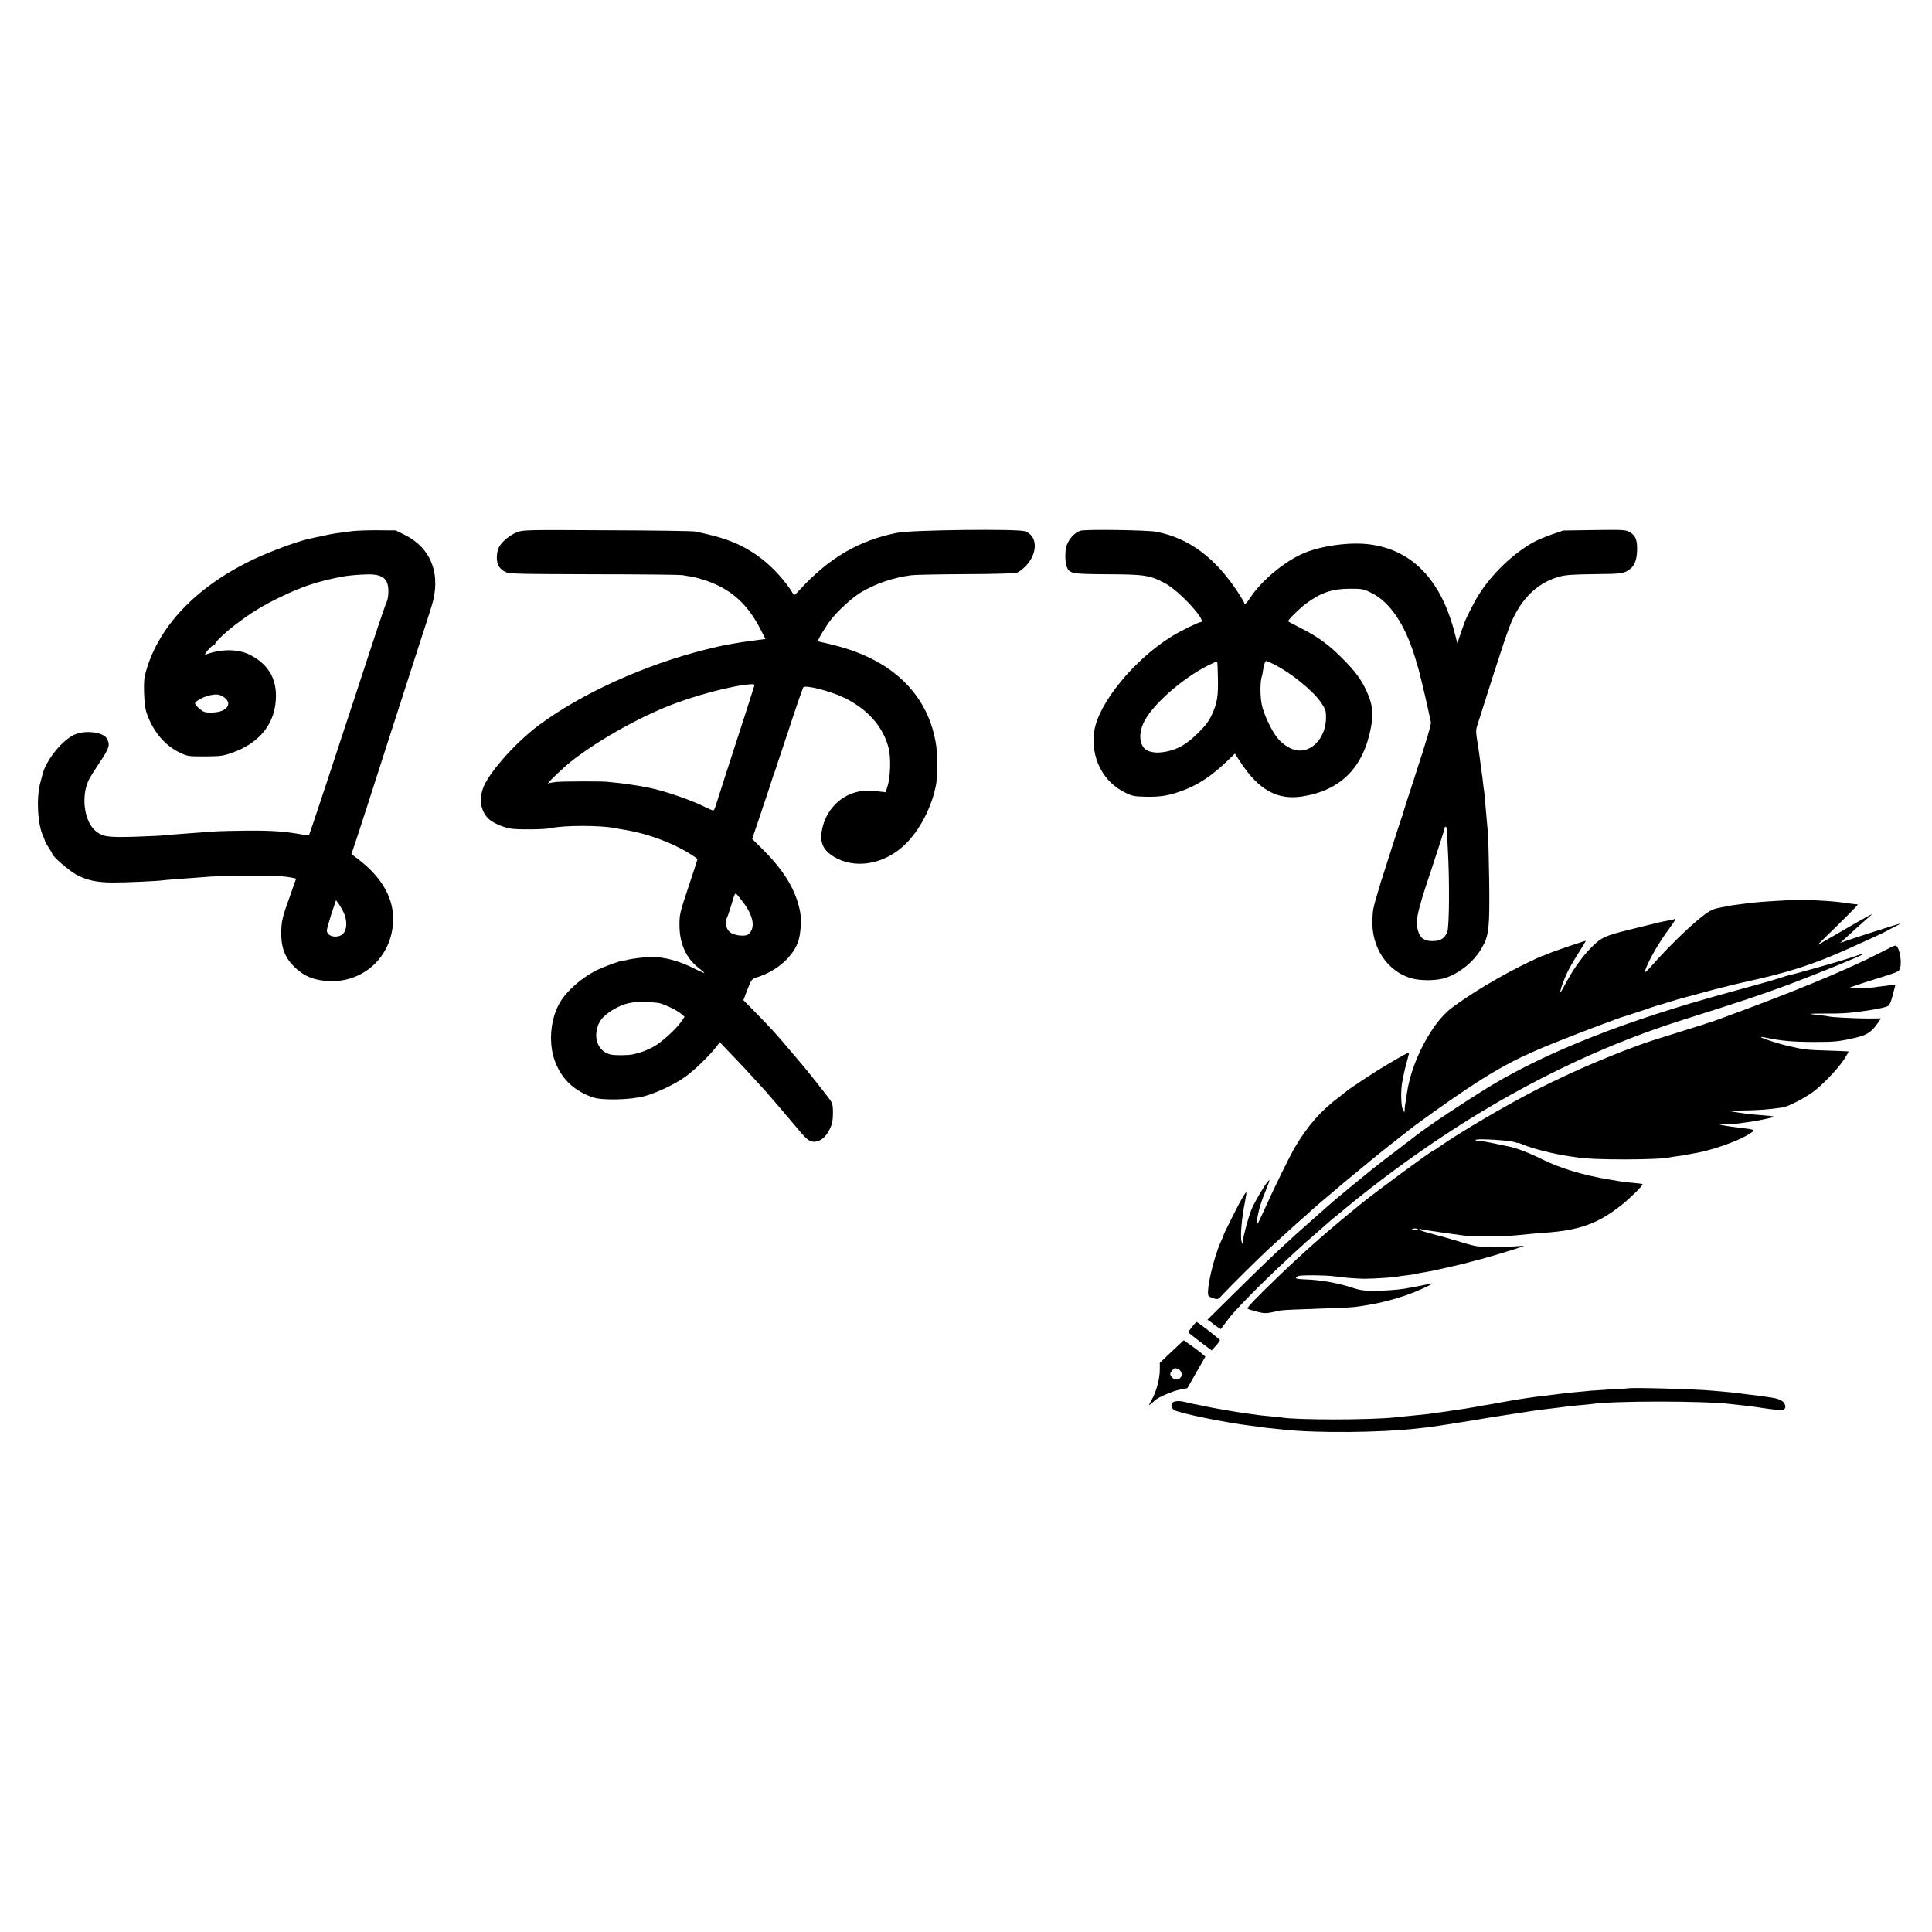 <?xml version="1.0" standalone="no"?>
<!DOCTYPE svg PUBLIC "-//W3C//DTD SVG 20010904//EN"
 "http://www.w3.org/TR/2001/REC-SVG-20010904/DTD/svg10.dtd">
<svg version="1.0" xmlns="http://www.w3.org/2000/svg"
 width="1590pt" height="1590pt" viewBox="0 0 1590 1590"
 preserveAspectRatio="xMidYMid meet">
<g transform="translate(0,1590) scale(0.1,-0.1)"
fill="#000000" stroke="none">
<path d="M2900 11529 c-135 -17 -157 -20 -250 -40 -52 -11 -102 -22 -110 -24
-92 -20 -315 -103 -447 -165 -485 -229 -804 -568 -901 -960 -14 -56 -6 -244
12 -300 52 -157 152 -277 282 -337 56 -27 67 -28 199 -28 127 1 148 3 220 28
236 82 365 247 366 469 1 152 -70 266 -214 339 -96 49 -239 50 -364 2 -11 -4
-5 9 17 35 19 23 41 42 48 42 6 0 12 5 12 11 0 16 93 103 180 168 125 94 209
145 350 214 187 91 315 133 519 172 49 9 129 16 206 18 131 2 176 -39 171
-155 -1 -29 -8 -62 -14 -73 -7 -11 -69 -193 -138 -405 -300 -916 -494 -1501
-500 -1511 -2 -4 -23 -3 -46 1 -146 27 -249 35 -463 34 -104 -1 -235 -4 -290
-8 -155 -12 -184 -14 -280 -21 -49 -3 -103 -8 -120 -10 -16 -3 -121 -7 -232
-11 -226 -7 -267 -1 -326 47 -96 79 -123 294 -52 429 10 19 44 73 75 120 91
135 98 158 70 211 -30 55 -182 73 -270 32 -73 -34 -167 -133 -222 -233 -26
-48 -28 -53 -58 -168 -32 -127 -20 -341 26 -436 8 -16 14 -33 14 -38 0 -5 14
-29 30 -53 17 -24 30 -47 30 -52 0 -19 140 -140 197 -171 89 -47 170 -65 303
-65 110 0 358 11 410 18 14 2 64 6 111 10 48 3 111 8 140 10 208 17 289 20
479 19 196 0 268 -4 341 -19 l26 -6 -59 -167 c-53 -149 -60 -177 -63 -259 -5
-140 29 -228 118 -310 77 -71 153 -101 274 -107 301 -14 538 224 528 531 -6
172 -105 334 -291 475 l-52 39 23 67 c13 37 62 189 110 337 48 149 108 338
135 420 27 83 78 240 113 350 36 110 108 335 161 500 54 165 106 327 116 360
84 262 2 483 -219 593 l-75 37 -145 1 c-81 1 -175 -3 -211 -7z m-1073 -1357
c98 -53 48 -135 -83 -136 -55 -1 -66 2 -101 30 -21 17 -38 37 -38 45 0 18 74
58 127 68 48 9 68 7 95 -7z m999 -1777 c39 -82 29 -170 -23 -194 -51 -23 -113
-1 -113 42 0 11 17 72 37 134 l38 114 18 -23 c10 -13 29 -45 43 -73z"/>
<path d="M4257 11521 c-63 -25 -130 -81 -151 -125 -22 -46 -23 -114 -3 -153 9
-17 33 -39 54 -49 36 -17 81 -18 733 -20 382 0 709 -4 725 -7 17 -3 49 -9 73
-12 24 -3 77 -18 119 -32 209 -70 348 -195 456 -410 l37 -72 -48 -6 c-26 -3
-63 -8 -82 -11 -36 -4 -71 -10 -125 -19 -16 -3 -46 -8 -65 -11 -19 -3 -96 -21
-170 -39 -502 -125 -1029 -364 -1378 -625 -182 -136 -391 -368 -449 -498 -43
-99 -31 -199 33 -266 33 -35 113 -71 185 -85 54 -10 282 -8 329 3 107 25 411
25 530 1 14 -3 52 -10 85 -15 178 -29 379 -102 528 -193 37 -23 67 -44 67 -48
0 -3 -33 -106 -74 -228 -71 -212 -74 -226 -74 -314 0 -154 56 -277 162 -356
25 -19 44 -36 42 -38 -1 -2 -39 14 -82 36 -130 65 -243 95 -354 95 -51 0 -165
-14 -200 -24 -16 -5 -30 -7 -30 -5 0 8 -167 -53 -220 -80 -124 -62 -246 -169
-303 -267 -73 -125 -93 -311 -49 -454 49 -159 157 -269 321 -325 78 -27 310
-21 426 10 102 28 249 98 333 158 72 51 199 173 252 242 l34 44 95 -100 c53
-54 134 -141 181 -193 47 -51 90 -98 95 -104 17 -18 196 -227 245 -286 92
-112 114 -131 150 -136 46 -6 97 27 128 84 30 54 37 84 37 162 0 53 -5 72 -25
100 -23 33 -218 279 -230 290 -3 3 -41 48 -85 100 -122 145 -168 196 -287 317
l-110 112 33 87 c33 85 35 86 79 101 164 52 297 169 340 298 20 60 27 178 15
240 -34 178 -130 338 -309 516 l-86 85 46 135 c25 74 47 139 48 144 2 6 6 17
9 25 5 15 70 210 72 220 1 3 4 12 8 20 3 8 56 168 118 355 61 187 116 344 120
349 19 21 225 -32 336 -86 194 -93 326 -244 367 -419 19 -79 14 -232 -9 -307
l-16 -52 -42 5 c-98 12 -131 12 -191 -2 -145 -33 -259 -153 -290 -307 -22
-106 5 -170 95 -226 170 -104 408 -67 579 92 126 117 231 317 265 508 7 38 8
256 1 305 -57 413 -345 705 -817 829 -51 14 -107 27 -123 30 -16 3 -31 7 -33
10 -7 6 60 118 105 176 58 75 177 183 249 226 119 71 265 121 413 140 30 4
233 8 450 9 259 1 404 6 422 13 15 6 44 28 65 49 107 107 105 255 -2 291 -63
21 -929 11 -1047 -12 -318 -61 -568 -208 -812 -476 -36 -39 -41 -42 -50 -25
-55 94 -166 218 -261 289 -148 113 -291 171 -545 222 -19 4 -345 9 -725 10
-660 4 -692 3 -738 -15z m1950 -1268 c-3 -10 -30 -94 -60 -188 -137 -421 -250
-773 -259 -802 -5 -18 -13 -33 -19 -33 -5 0 -38 14 -72 31 -106 54 -337 133
-451 155 -11 2 -32 6 -46 9 -14 2 -40 7 -57 10 -18 3 -45 7 -60 9 -34 6 -132
17 -187 22 -60 5 -352 4 -414 -1 -29 -3 -59 -8 -65 -11 -30 -18 44 58 136 140
179 157 528 364 821 485 221 92 557 182 710 190 23 1 27 -3 23 -16z m-77
-1798 c40 -58 60 -106 64 -151 5 -47 -19 -92 -52 -101 -42 -10 -112 4 -137 27
-30 28 -41 80 -25 110 6 12 22 58 36 103 36 121 31 115 60 82 15 -17 38 -48
54 -70z m-710 -809 c45 -9 147 -57 185 -89 l29 -25 -29 -42 c-44 -63 -165
-172 -231 -207 -51 -27 -105 -47 -164 -60 -43 -9 -153 -10 -187 -1 -108 27
-149 151 -88 268 32 62 160 142 250 156 22 3 41 7 43 9 5 5 154 -3 192 -9z"/>
<path d="M8895 11533 c-53 -13 -109 -79 -122 -142 -9 -44 -6 -124 5 -153 24
-59 38 -62 336 -64 305 -1 348 -8 471 -72 120 -63 358 -322 295 -322 -16 0
-161 -71 -230 -113 -313 -190 -615 -559 -645 -789 -29 -213 71 -411 253 -500
61 -30 75 -33 172 -35 123 -2 183 8 296 48 134 49 245 122 378 250 l59 57 47
-72 c148 -226 302 -312 505 -281 318 49 506 237 568 570 22 117 13 192 -38
301 -42 92 -93 161 -197 265 -110 111 -200 177 -333 245 -60 31 -112 58 -114
60 -7 7 98 111 149 148 122 89 215 121 360 121 97 0 110 -2 170 -31 157 -75
282 -258 367 -539 13 -44 26 -87 28 -95 2 -8 15 -60 29 -115 21 -86 58 -248
72 -318 3 -20 -35 -150 -137 -462 -43 -129 -93 -287 -94 -295 0 -3 -5 -18 -12
-35 -6 -16 -39 -118 -73 -225 -34 -107 -71 -224 -83 -260 -12 -36 -22 -67 -22
-70 -1 -3 -11 -36 -22 -75 -31 -103 -35 -123 -38 -200 -12 -229 122 -431 323
-487 83 -22 217 -19 287 7 122 46 231 138 293 249 56 97 62 161 58 536 -3 184
-7 362 -10 395 -3 33 -7 85 -10 115 -3 30 -8 91 -12 135 -3 44 -8 88 -9 97 -2
9 -6 44 -10 77 -3 33 -8 68 -10 79 -2 10 -6 43 -10 73 -3 30 -11 83 -16 119
-27 174 -27 150 0 235 202 639 248 774 285 850 89 184 219 298 389 342 47 12
116 16 282 18 227 2 242 4 296 47 33 26 51 80 52 152 2 85 -14 121 -63 148
-32 18 -54 19 -290 16 l-255 -4 -95 -33 c-52 -17 -119 -46 -150 -63 -166 -93
-339 -258 -446 -426 -38 -58 -105 -190 -122 -237 -5 -16 -14 -39 -18 -50 -4
-11 -15 -42 -24 -70 l-16 -50 -23 90 c-112 431 -346 676 -691 724 -161 23
-396 -8 -547 -70 -159 -67 -352 -227 -444 -369 -30 -46 -49 -62 -49 -42 0 4
-19 37 -42 73 -192 297 -410 461 -683 513 -69 14 -574 21 -620 9z m1128 -1204
c4 -156 -5 -213 -48 -307 -28 -60 -52 -92 -118 -157 -90 -89 -160 -130 -256
-150 -63 -13 -111 -11 -153 6 -72 29 -85 141 -28 248 76 141 311 347 517 452
42 21 78 37 80 35 2 -2 5 -59 6 -127z m465 102 c142 -72 322 -219 387 -317 33
-50 38 -63 38 -118 0 -163 -114 -291 -241 -271 -51 8 -115 48 -156 98 -52 64
-115 196 -132 279 -14 67 -14 188 0 229 3 8 7 28 9 44 8 53 19 85 28 85 5 0
35 -13 67 -29z m1420 -1359 c0 -9 3 -87 8 -172 14 -251 11 -618 -4 -665 -20
-57 -54 -80 -124 -80 -68 0 -102 26 -119 89 -22 80 -5 155 111 500 60 181 110
335 110 343 0 8 4 12 9 8 6 -3 9 -13 9 -23z"/>
<path d="M14757 8494 c-1 -1 -62 -4 -135 -8 -73 -4 -168 -11 -210 -16 -42 -6
-97 -13 -122 -16 -25 -3 -52 -7 -60 -9 -8 -3 -31 -7 -50 -10 -82 -14 -103 -23
-181 -85 -96 -75 -281 -256 -393 -384 -45 -51 -75 -79 -71 -65 26 83 112 235
202 356 50 69 62 90 46 80 -5 -3 -24 -8 -43 -11 -58 -10 -77 -14 -301 -70
-237 -58 -263 -71 -351 -162 -78 -81 -151 -187 -213 -306 -16 -31 -31 -55 -33
-53 -7 7 30 109 64 177 19 37 58 105 89 152 30 47 55 88 55 91 0 2 -10 1 -22
-4 -13 -5 -41 -14 -63 -21 -62 -19 -206 -70 -242 -86 -17 -8 -34 -14 -37 -14
-3 0 -54 -23 -113 -52 -217 -104 -471 -256 -630 -376 -159 -121 -325 -436
-363 -691 -6 -36 -12 -77 -14 -91 -3 -14 -5 -36 -6 -50 l-1 -25 -14 25 c-16
27 -18 165 -4 229 4 20 10 50 13 66 3 17 14 61 25 100 11 38 18 71 17 73 -3 2
-78 -38 -126 -68 -8 -5 -40 -23 -70 -41 -68 -39 -302 -193 -321 -211 -8 -7
-32 -26 -54 -43 -155 -115 -265 -242 -373 -425 -36 -63 -169 -332 -228 -465
-32 -71 -64 -139 -71 -150 -12 -18 -13 -16 -8 20 10 78 31 149 75 254 16 41
29 76 27 78 -10 9 -119 -170 -148 -242 -26 -65 -69 -224 -70 -260 0 -29 0 -30
-10 -6 -14 35 -1 191 27 330 8 40 13 75 11 78 -3 2 -16 -16 -30 -40 -31 -52
-157 -303 -157 -311 0 -3 -9 -25 -20 -49 -64 -139 -127 -418 -103 -453 5 -5
24 -15 43 -20 34 -10 37 -8 80 40 44 48 291 293 361 358 119 109 230 210 269
244 25 21 52 45 60 53 86 82 506 432 697 582 71 55 135 105 143 112 52 43 329
240 455 324 294 196 444 274 775 406 198 79 504 194 540 203 8 2 69 22 135 44
66 23 127 43 135 45 8 2 46 13 84 25 38 12 76 23 85 26 9 2 90 24 181 49 91
25 178 48 194 51 16 3 32 7 35 9 4 2 60 15 126 30 376 82 576 146 880 283 180
81 269 122 290 134 11 7 45 24 75 39 30 15 52 28 49 28 -7 1 -389 -121 -454
-145 l-40 -15 40 38 c44 41 188 170 214 191 30 24 -44 -16 -245 -133 l-199
-115 168 165 c157 155 178 177 160 173 -5 -1 -30 2 -58 6 -91 13 -109 15 -205
22 -85 6 -259 11 -263 8z"/>
<path d="M15455 8050 c-263 -135 -701 -316 -1295 -533 -52 -20 -207 -70 -345
-112 -137 -42 -279 -88 -315 -102 -36 -13 -90 -34 -120 -45 -30 -11 -64 -24
-75 -29 -11 -4 -69 -28 -130 -53 -157 -64 -356 -156 -530 -244 -248 -126 -640
-357 -803 -472 -23 -16 -44 -30 -47 -30 -13 0 -455 -325 -585 -430 -272 -220
-453 -379 -684 -600 -179 -172 -267 -263 -259 -270 4 -4 38 -15 75 -24 55 -15
76 -16 120 -7 29 6 64 13 77 16 21 4 107 8 456 20 142 5 168 8 295 31 110 19
242 57 355 102 87 35 172 79 130 68 -22 -5 -115 -24 -158 -31 -15 -3 -39 -7
-54 -10 -56 -10 -180 -19 -268 -18 -70 0 -109 6 -168 26 -116 39 -267 65 -392
68 -71 2 -87 10 -51 27 22 10 227 8 299 -2 75 -11 179 -19 247 -20 77 0 270
13 280 19 3 1 32 6 65 9 33 4 67 9 75 11 16 5 54 12 110 21 19 3 82 17 140 30
58 14 116 27 130 30 14 3 48 12 76 20 28 8 61 16 73 19 26 5 282 82 336 101
38 13 37 13 -45 7 -104 -8 -260 -7 -317 1 -23 3 -91 21 -150 40 -59 18 -156
46 -215 61 -60 15 -108 31 -108 36 0 5 6 6 13 4 6 -2 30 -7 52 -10 22 -3 85
-13 140 -21 55 -8 127 -18 160 -22 79 -9 330 -8 425 1 134 13 164 16 245 22
285 19 443 77 637 234 75 60 173 159 166 166 -2 2 -35 7 -74 10 -39 3 -79 7
-90 9 -10 2 -53 9 -94 16 -224 36 -421 95 -570 170 -103 51 -219 96 -275 105
-11 2 -54 11 -95 20 -73 16 -143 28 -167 28 -7 0 -10 3 -9 6 9 13 279 -3 322
-19 13 -5 24 -8 24 -5 0 2 20 -4 45 -15 80 -34 260 -79 382 -96 26 -3 57 -8
67 -10 114 -21 671 -21 756 1 8 2 38 6 65 10 28 3 57 8 65 10 8 2 33 6 54 10
143 21 369 98 466 159 61 38 60 38 -40 51 -84 10 -135 17 -175 25 -34 6 -29 7
35 8 41 1 84 4 95 6 11 2 47 7 80 11 57 6 226 41 215 45 -14 5 -43 8 -121 14
-47 3 -94 8 -106 10 -11 2 -44 7 -74 11 -30 4 -56 9 -58 11 -2 2 43 5 100 5
136 2 217 8 329 25 46 7 174 72 247 125 78 56 202 185 257 267 24 37 42 68 38
69 -4 1 -79 4 -167 7 -175 5 -200 8 -325 37 -83 19 -234 68 -228 75 2 1 21 -1
43 -6 122 -26 218 -35 400 -35 166 0 195 3 333 34 93 21 135 48 182 116 l30
44 -107 -1 c-103 0 -312 11 -323 17 -3 2 -37 6 -75 10 -39 4 -72 9 -74 11 -2
2 57 3 130 3 123 -1 173 2 284 17 123 16 213 35 228 48 8 6 22 40 31 76 10 36
20 73 22 83 5 15 1 17 -23 12 -15 -3 -50 -8 -78 -11 -27 -3 -61 -7 -75 -10
-35 -5 -190 -7 -195 -2 -2 2 88 33 201 68 200 62 205 64 212 94 17 63 -11 188
-41 184 -6 0 -71 -31 -142 -68z m-3785 -2269 c0 -4 -11 -6 -25 -3 -14 2 -25 6
-25 8 0 2 11 4 25 4 14 0 25 -4 25 -9z"/>
<path d="M15230 8018 c-70 -24 -436 -128 -504 -143 -11 -3 -47 -13 -80 -24
-85 -27 -136 -41 -431 -122 -824 -225 -1470 -479 -1940 -761 -206 -125 -537
-345 -630 -420 -5 -5 -71 -54 -145 -111 -75 -56 -169 -129 -210 -162 -78 -63
-301 -246 -310 -255 -3 -3 -59 -52 -125 -110 -255 -223 -412 -370 -718 -673
l-200 -198 24 -16 c13 -9 26 -19 29 -23 3 -3 17 -13 31 -22 l26 -16 61 81 c84
114 492 511 747 728 22 19 49 43 61 54 12 11 30 27 40 35 43 34 129 105 134
110 3 3 59 49 125 101 858 677 1741 1157 2660 1444 420 132 634 203 855 286
211 79 586 232 599 244 8 9 -12 3 -99 -27z"/>
<path d="M9811 4981 c-17 -21 -31 -42 -31 -45 0 -3 43 -38 96 -78 l96 -72 34
38 c19 21 34 42 34 46 0 8 -182 150 -192 150 -4 0 -20 -18 -37 -39z"/>
<path d="M9643 4777 l-98 -93 0 -53 c1 -73 -28 -183 -66 -250 -33 -58 -31 -58
28 -4 28 25 141 74 201 86 l64 13 74 130 74 129 -32 28 c-18 15 -58 45 -90 67
l-56 40 -99 -93z m51 -143 c25 -10 38 -41 27 -63 -15 -28 -49 -33 -72 -10 -23
23 -24 37 -2 61 18 20 23 21 47 12z"/>
<path d="M13397 4474 c-1 -1 -60 -5 -132 -8 -71 -4 -148 -9 -170 -11 -22 -2
-69 -7 -105 -10 -72 -6 -137 -13 -190 -21 -19 -3 -55 -7 -80 -10 -91 -9 -221
-29 -370 -56 -63 -12 -122 -22 -130 -23 -8 -1 -28 -4 -45 -8 -16 -3 -48 -9
-70 -12 -22 -4 -49 -8 -60 -10 -11 -2 -40 -6 -65 -9 -25 -4 -56 -9 -70 -11
-14 -2 -43 -6 -65 -9 -22 -3 -60 -8 -85 -12 -25 -3 -63 -8 -85 -9 -22 -2 -67
-7 -100 -10 -33 -4 -76 -8 -95 -10 -211 -22 -820 -22 -938 0 -10 1 -53 6 -96
10 -43 4 -87 8 -96 10 -9 2 -41 6 -71 10 -30 4 -92 13 -139 21 -47 8 -98 17
-115 20 -16 2 -64 12 -105 20 -41 9 -86 18 -100 20 -14 3 -41 9 -60 14 -48 13
-94 12 -108 -2 -19 -19 -14 -46 11 -62 39 -26 429 -106 642 -131 28 -3 61 -8
75 -10 14 -3 52 -7 85 -10 33 -4 76 -8 95 -10 270 -30 796 -26 1105 9 33 4 80
9 105 12 36 4 360 55 502 80 29 5 333 51 383 59 17 2 73 9 125 15 52 6 105 13
117 15 12 2 57 6 100 10 43 4 88 8 101 10 170 27 925 27 1145 0 15 -2 55 -6
90 -10 34 -3 73 -8 87 -10 224 -34 257 -36 270 -15 12 20 -9 57 -39 69 -30 13
-45 16 -126 27 -33 4 -62 9 -65 9 -3 1 -36 5 -75 9 -38 5 -77 10 -86 11 -8 2
-51 6 -95 10 -43 4 -95 8 -114 10 -129 13 -682 28 -693 19z"/>
</g>
</svg>
